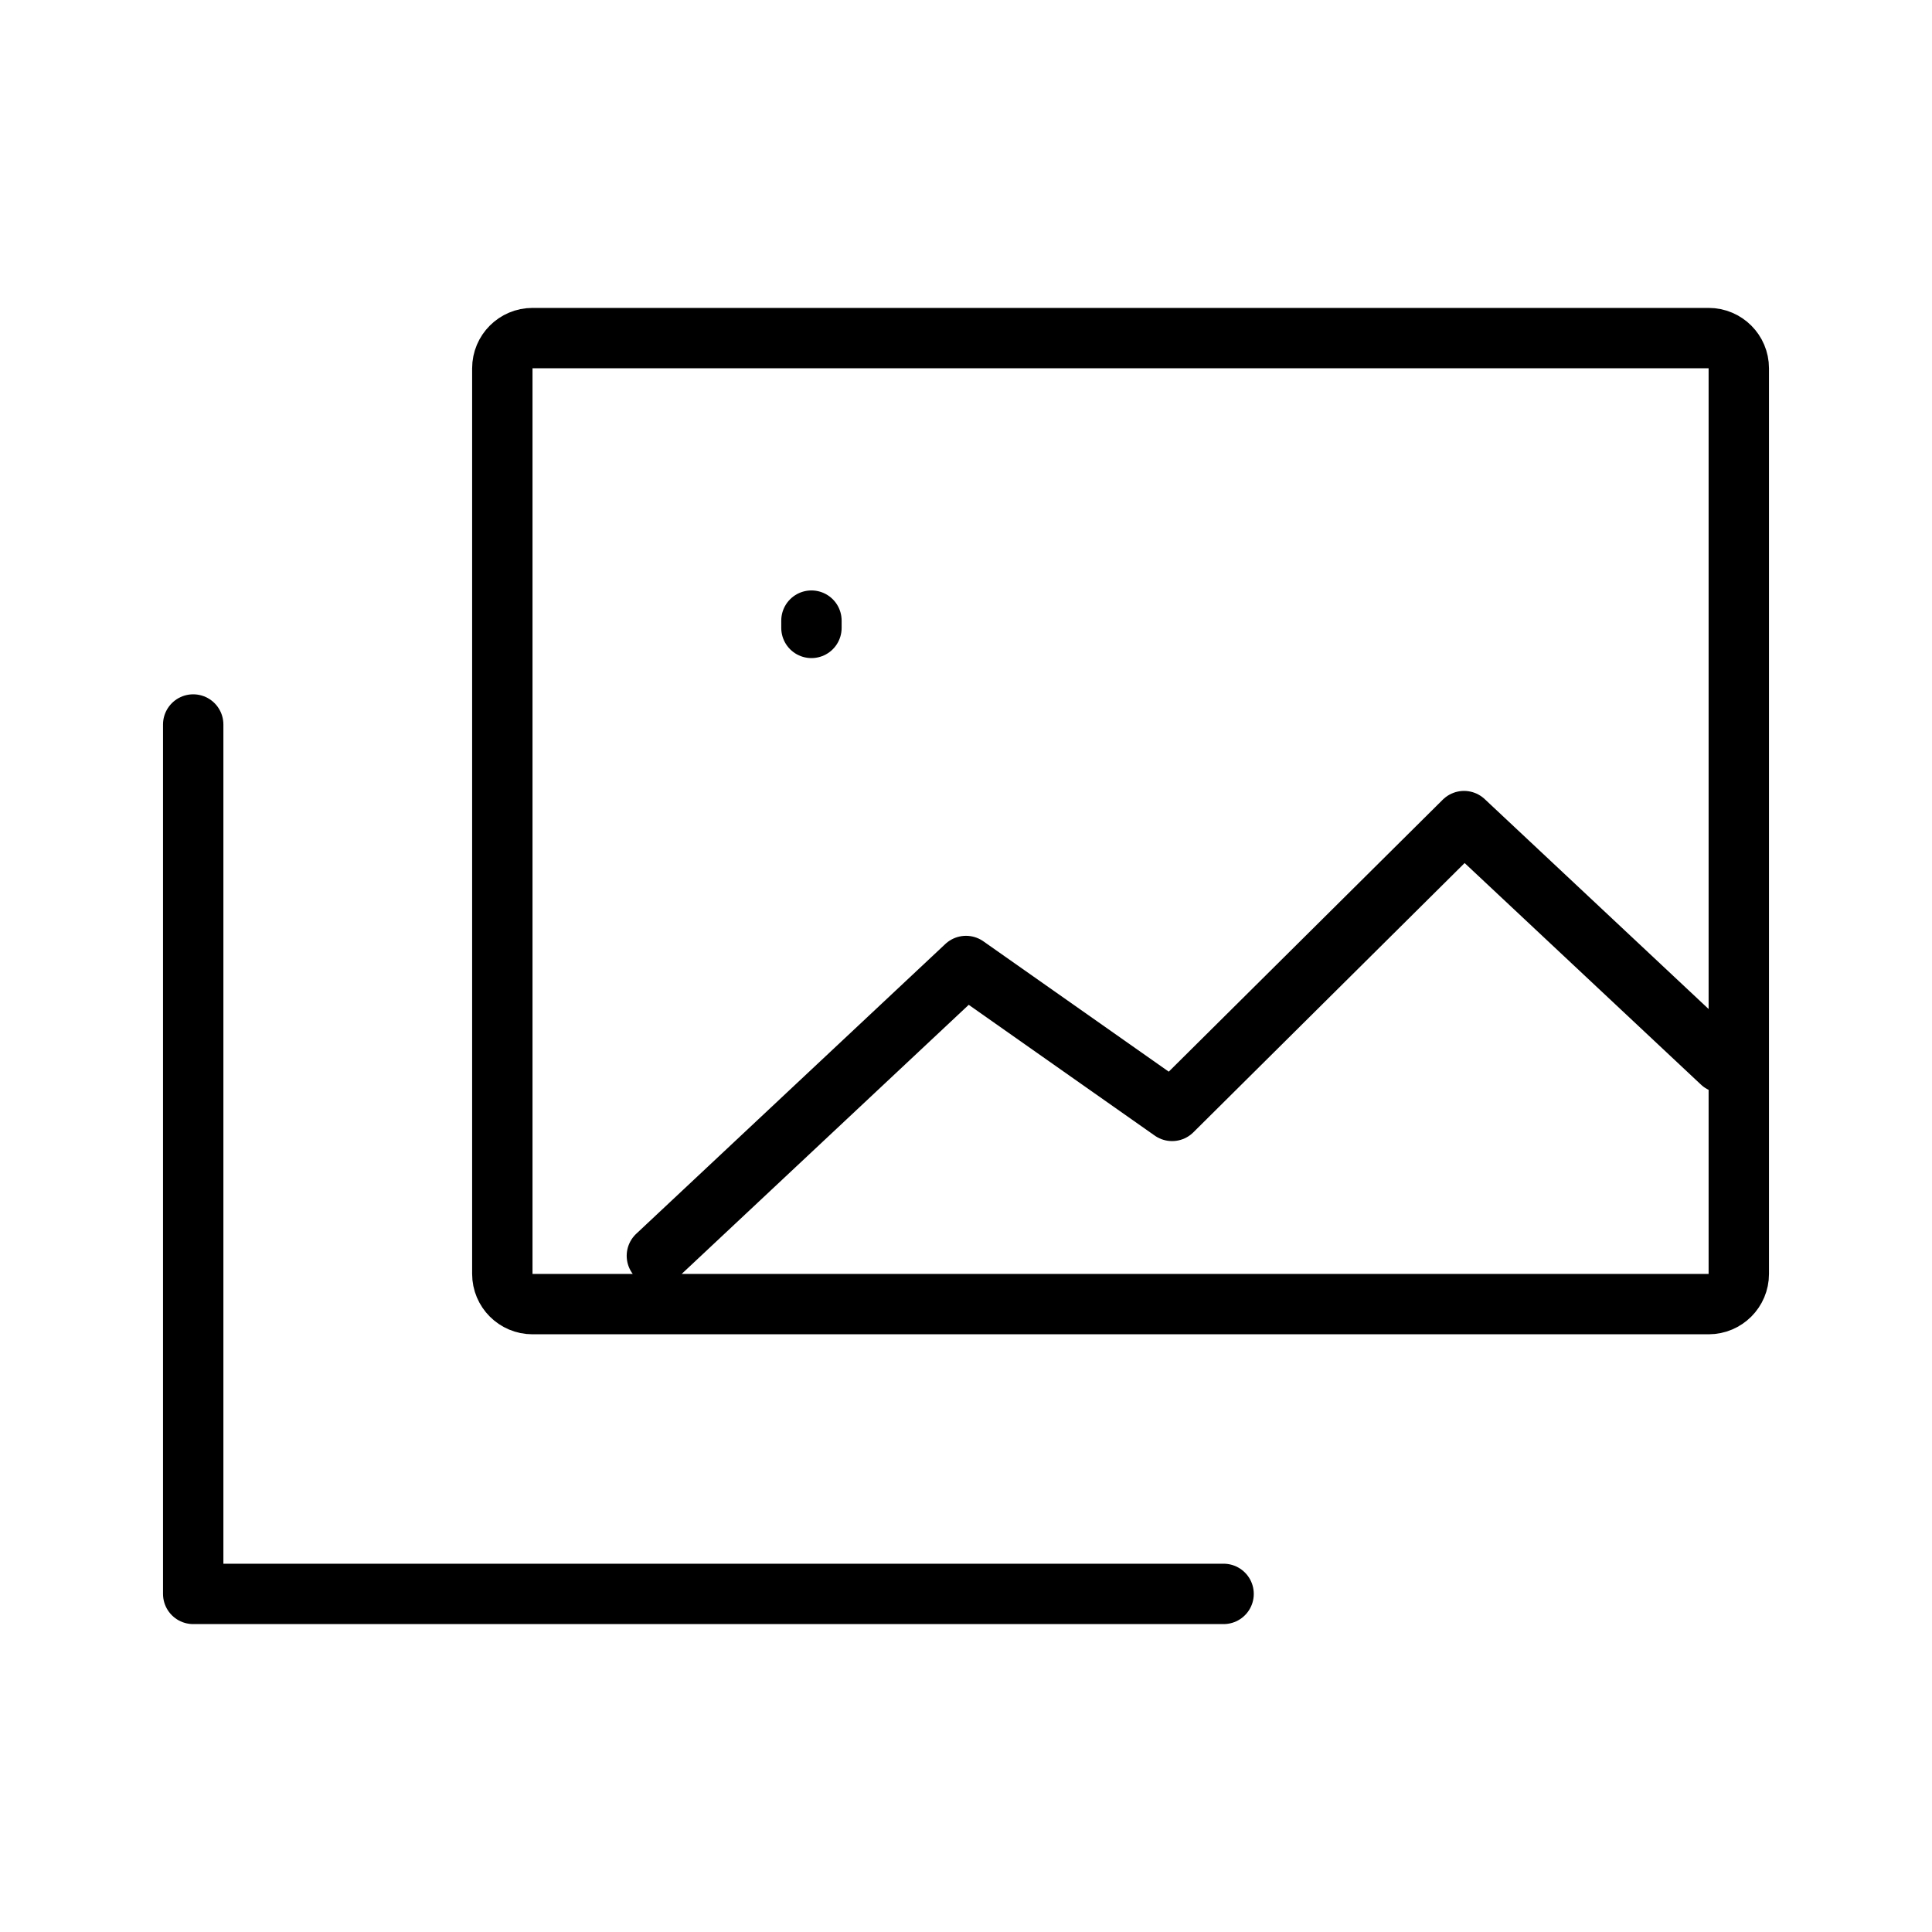 <svg xmlns="http://www.w3.org/2000/svg" width="64" height="64" viewBox="0 0 64 64" fill="none">
    <path d="M21.76 41.6L32 32L38.827 36.8L48.498 27.2L57.031 35.2M6.4 24V52.8H40.533M26.88 20.8V20.559M57.6 42.2V12.2C57.6 11.648 57.152 11.2 56.6 11.2H17.64C17.088 11.2 16.64 11.648 16.64 12.2V42.2C16.64 42.752 17.088 43.2 17.64 43.2H56.6C57.152 43.2 57.6 42.752 57.6 42.2Z" stroke="black" stroke-width="2" stroke-linecap="round" stroke-linejoin="round"/>
</svg>